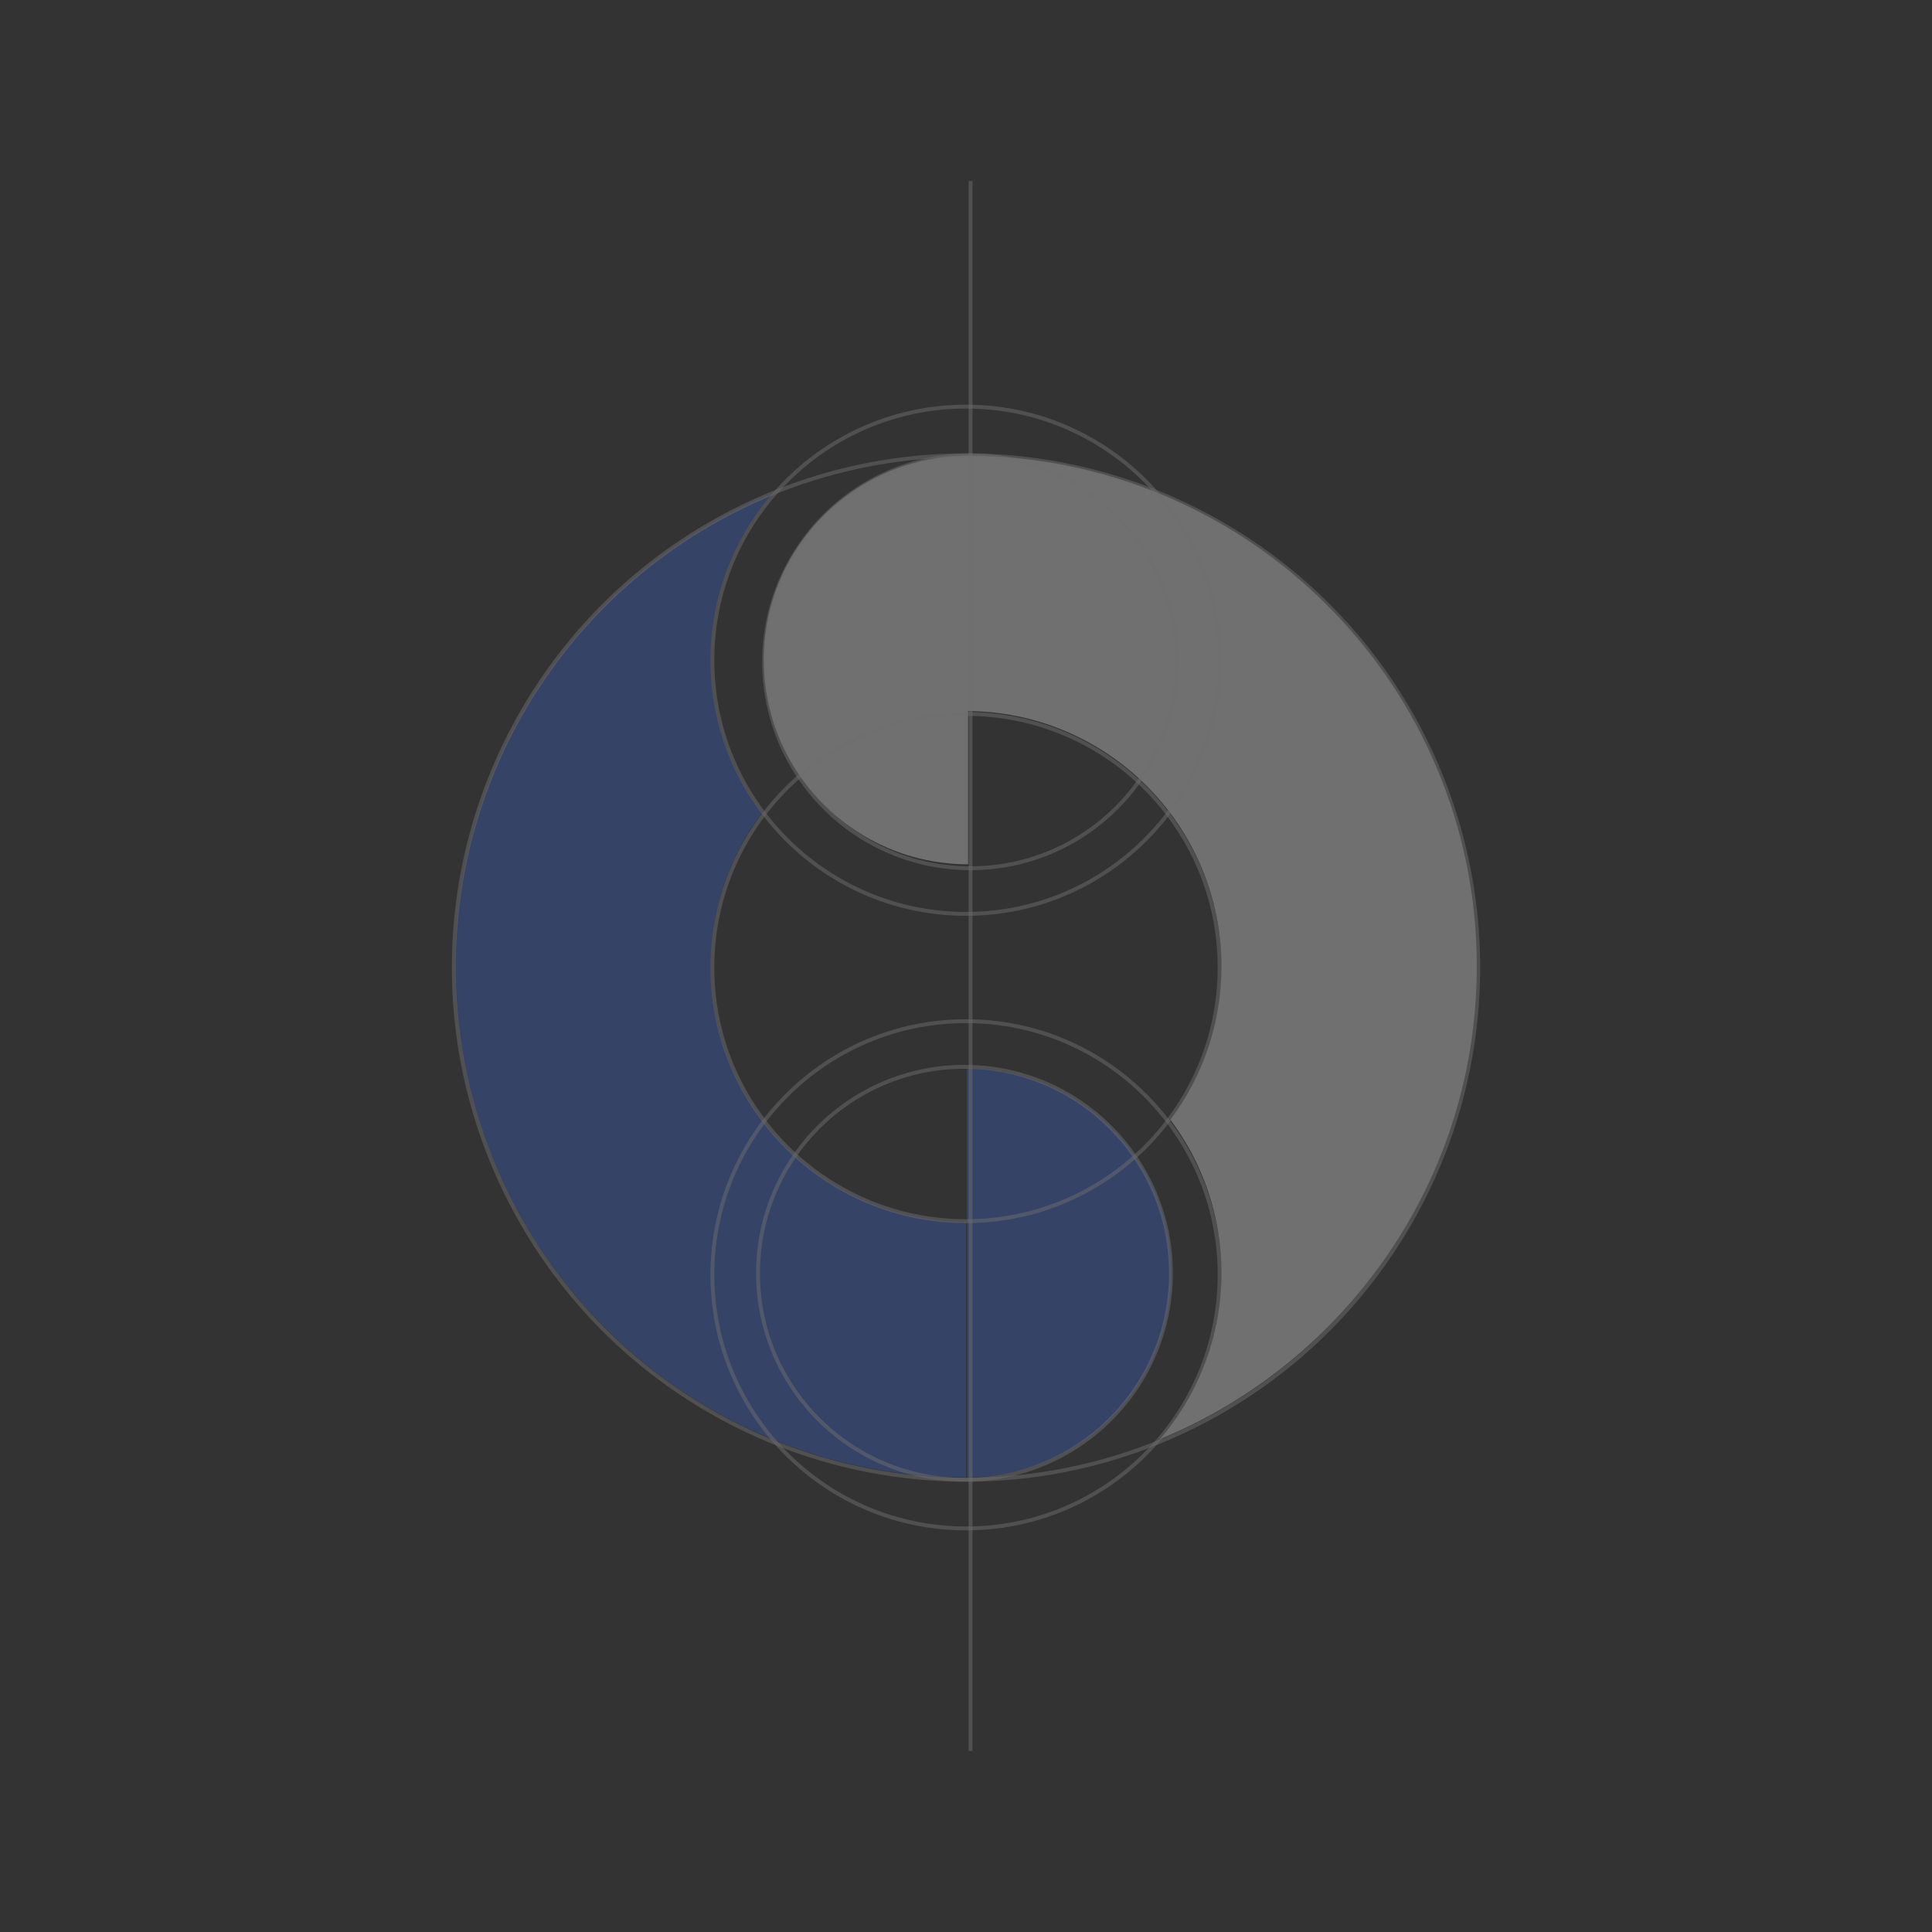 <svg xmlns="http://www.w3.org/2000/svg" xmlns:xlink="http://www.w3.org/1999/xlink" width="500" height="500" viewBox="0 0 500 500"><rect x="0" y="0" width="500" height="500" fill="#333333" stroke="none"/><defs><clipPath id="clip-path"><rect id="Rectangle_126" width="52.879" height="105.757" fill="#fff" data-name="Rectangle 126"/></clipPath><clipPath id="clip-path-2"><rect id="Rectangle_125" width="52.879" height="105.757" fill="#fff" stroke="#707070" stroke-width="1" data-name="Rectangle 125"/></clipPath><clipPath id="clip-grid2"><rect width="500" height="500"/></clipPath></defs><g id="grid2" clip-path="url(#clip-grid2)"><g id="Groupe_3132" data-name="Groupe 3132" opacity=".3" transform="translate(117.803 117.92)"><g id="Soustraction_117" fill="#3a69e2" data-name="Soustraction 117"><path stroke="none" d="M 119.698 241.396 C 107.945 240.183 96.524 237.251 85.61 232.635 C 71.358 226.607 58.556 217.975 47.558 206.978 C 36.562 195.981 27.93 183.179 21.901 168.927 C 15.663 154.179 12.5 138.504 12.5 122.341 C 12.5 98.132 19.686 74.816 33.283 54.914 C 39.275 46.142 46.391 38.215 54.465 31.314 C 53.889 35.169 53.599 39.078 53.599 43.023 C 53.599 51.673 54.999 60.181 57.759 68.31 C 59.461 73.321 61.659 78.129 64.326 82.683 C 61.66 87.236 59.462 92.044 57.76 97.053 C 54.999 105.183 53.599 113.69 53.599 122.341 C 53.599 132.945 55.679 143.24 59.781 152.938 C 63.741 162.3 69.407 170.704 76.621 177.918 C 83.835 185.133 92.239 190.798 101.6 194.757 C 107.438 197.227 113.491 198.963 119.698 199.954 L 119.698 241.396 Z" transform="translate(0 9.856)"/><path fill="#3a69e2" stroke="none" d="M 107.198 226.617 L 107.198 209.965 C 103.652 208.952 100.159 207.72 96.731 206.27 C 85.88 201.68 76.14 195.115 67.782 186.757 C 59.424 178.399 52.859 168.659 48.268 157.807 C 43.511 146.56 41.099 134.627 41.099 122.341 C 41.099 112.32 42.722 102.46 45.924 93.032 C 47.127 89.49 48.544 86.036 50.167 82.683 C 48.544 79.328 47.127 75.872 45.923 72.329 C 44.833 69.118 43.925 65.857 43.203 62.556 C 31.292 80.242 25 100.898 25 122.341 C 25 136.822 27.831 150.859 33.413 164.057 C 38.812 176.82 46.545 188.286 56.397 198.139 C 66.25 207.992 77.717 215.725 90.479 221.122 C 95.919 223.423 101.501 225.256 107.198 226.617 M 132.198 254.536 L 132.195 254.536 C 114.349 254.536 97.038 251.04 80.741 244.147 C 64.998 237.489 50.86 227.957 38.72 215.817 C 26.58 203.676 17.048 189.539 10.389 173.797 C 3.495 157.499 2.954101546492893e-05 140.186 2.954101546492893e-05 122.341 C 2.954101546492893e-05 95.605 7.94 69.851 22.961 47.863 C 30.201 37.264 38.928 27.783 48.899 19.683 C 58.947 11.52 70.089 4.897 82.017 -2.25830081035383e-06 C 76.988 5.862 73.057 12.484 70.338 19.686 C 67.526 27.136 66.099 34.988 66.099 43.023 C 66.099 50.304 67.276 57.459 69.595 64.29 C 71.838 70.894 75.108 77.082 79.315 82.683 C 75.11 88.283 71.839 94.469 69.595 101.074 C 67.276 107.905 66.099 115.06 66.099 122.341 C 66.099 131.264 67.847 139.92 71.293 148.069 C 74.623 155.94 79.389 163.009 85.46 169.079 C 91.529 175.149 98.597 179.915 106.47 183.245 C 114.619 186.692 123.275 188.439 132.198 188.439 L 132.198 254.536 Z" transform="translate(0 9.856)"/></g><g id="Soustraction_118" fill="#fff" data-name="Soustraction 118"><path stroke="none" d="M 77.731 223.223 C 78.307 219.368 78.597 215.458 78.597 211.513 C 78.597 202.862 77.197 194.355 74.436 186.226 C 72.735 181.217 70.537 176.408 67.871 171.855 C 70.537 167.301 72.735 162.492 74.437 157.481 C 77.197 149.353 78.597 140.846 78.597 132.196 C 78.597 121.591 76.517 111.296 72.415 101.598 C 68.457 92.239 62.792 83.835 55.577 76.619 C 48.362 69.405 39.958 63.74 30.598 59.78 C 24.761 57.311 18.708 55.575 12.5 54.583 L 12.5 13.14 C 24.251 14.353 35.673 17.285 46.587 21.901 C 60.84 27.93 73.642 36.562 84.638 47.558 C 95.634 58.555 104.266 71.358 110.294 85.609 C 116.532 100.358 119.695 116.033 119.695 132.198 C 119.695 156.405 112.509 179.721 98.913 199.623 C 92.921 208.395 85.805 216.322 77.731 223.223 Z" transform="translate(132.2 0.001)"/><path fill="#fff" stroke="none" d="M 88.993 191.98 C 100.904 174.294 107.195 153.639 107.195 132.198 C 107.195 117.715 104.365 103.678 98.782 90.478 C 93.384 77.717 85.651 66.25 75.799 56.397 C 65.947 46.545 54.48 38.812 41.717 33.414 C 36.278 31.113 30.696 29.28 25 27.919 L 25 44.573 C 28.547 45.585 32.039 46.818 35.468 48.268 C 46.318 52.858 56.057 59.422 64.416 67.781 C 72.775 76.14 79.34 85.88 83.927 96.729 C 88.684 107.976 91.097 119.909 91.097 132.196 C 91.097 142.216 89.474 152.076 86.273 161.5 C 85.07 165.044 83.653 168.5 82.029 171.855 C 83.653 175.209 85.069 178.664 86.272 182.207 C 87.363 185.418 88.27 188.679 88.993 191.98 M 50.189 254.533 L 50.186 254.529 C 55.216 248.665 59.143 242.044 61.858 234.85 C 64.671 227.399 66.097 219.547 66.097 211.513 C 66.097 204.233 64.921 197.078 62.6 190.246 C 60.358 183.642 57.088 177.455 52.883 171.855 C 57.088 166.255 60.358 160.067 62.6 153.462 C 64.921 146.63 66.097 139.476 66.097 132.196 C 66.097 123.273 64.349 114.616 60.902 106.468 C 57.574 98.597 52.808 91.528 46.738 85.457 C 40.668 79.388 33.599 74.622 25.728 71.293 C 17.58 67.846 8.923 66.098 1.247151703864802e-05 66.098 L 1.247151703864802e-05 1.97889548871899e-05 C 17.849 1.97889548871899e-05 35.16 3.496 51.456 10.389 C 67.198 17.048 81.336 26.579 93.477 38.719 C 105.617 50.86 115.149 64.998 121.807 80.74 C 128.7 97.038 132.195 114.352 132.195 132.198 C 132.195 158.931 124.256 184.685 109.234 206.674 C 101.995 217.273 93.268 226.754 83.297 234.854 C 73.252 243.014 62.113 249.635 50.189 254.533 Z" transform="translate(132.2 0.001)"/></g><g id="Groupe_de_masques_59" clip-path="url(#clip-path)" data-name="Groupe de masques 59" transform="translate(132.451 158.636)"><circle id="Ellipse_253" cx="52.879" cy="52.879" r="52.879" fill="#3a69e2" data-name="Ellipse 253" transform="translate(-52.879)"/></g><g id="Groupe_de_masques_58" clip-path="url(#clip-path-2)" data-name="Groupe de masques 58" transform="translate(79.854 0)"><circle id="Ellipse_252" cx="52.879" cy="52.879" r="52.879" fill="#fff" data-name="Ellipse 252"/></g></g><g id="Ellipse_254" fill="none" stroke="#6e6e6e" stroke-width="1" data-name="Ellipse 254" opacity=".496" transform="translate(183.863 184.257)"><ellipse cx="66.137" cy="66.137" stroke="none" rx="66.137" ry="66.137"/><ellipse cx="66.137" cy="66.137" fill="none" rx="65.637" ry="65.637"/></g><g id="Ellipse_255" fill="none" stroke="#6e6e6e" stroke-width="1" data-name="Ellipse 255" opacity=".496" transform="translate(183.863 104.734)"><ellipse cx="66.137" cy="66.137" stroke="none" rx="66.137" ry="66.137"/><ellipse cx="66.137" cy="66.137" fill="none" rx="65.637" ry="65.637"/></g><g id="Ellipse_257" fill="none" stroke="#6e6e6e" stroke-width="1" data-name="Ellipse 257" opacity=".496" transform="translate(197.248 117.332)"><ellipse cx="53.933" cy="53.933" stroke="none" rx="53.933" ry="53.933"/><ellipse cx="53.933" cy="53.933" fill="none" rx="53.433" ry="53.433"/></g><g id="Ellipse_258" fill="none" stroke="#6e6e6e" stroke-width="1" data-name="Ellipse 258" opacity=".496" transform="translate(195.673 275.589)"><ellipse cx="53.933" cy="53.933" stroke="none" rx="53.933" ry="53.933"/><ellipse cx="53.933" cy="53.933" fill="none" rx="53.433" ry="53.433"/></g><g id="Ellipse_256" fill="none" stroke="#6e6e6e" stroke-width="1" data-name="Ellipse 256" opacity=".496" transform="translate(183.863 263.778)"><ellipse cx="66.137" cy="66.137" stroke="none" rx="66.137" ry="66.137"/><ellipse cx="66.137" cy="66.137" fill="none" rx="65.637" ry="65.637"/></g><g id="Ellipse_259" fill="none" stroke="#6e6e6e" stroke-width="1" data-name="Ellipse 259" opacity=".496" transform="translate(116.938 117.332)"><ellipse cx="133.062" cy="133.062" stroke="none" rx="133.062" ry="133.062"/><ellipse cx="133.062" cy="133.062" fill="none" rx="132.562" ry="132.562"/></g><line id="Ligne_26" y2="406.272" fill="none" stroke="#6e6e6e" stroke-width="1" data-name="Ligne 26" opacity=".496" transform="translate(251.181 46.864)"/></g></svg>